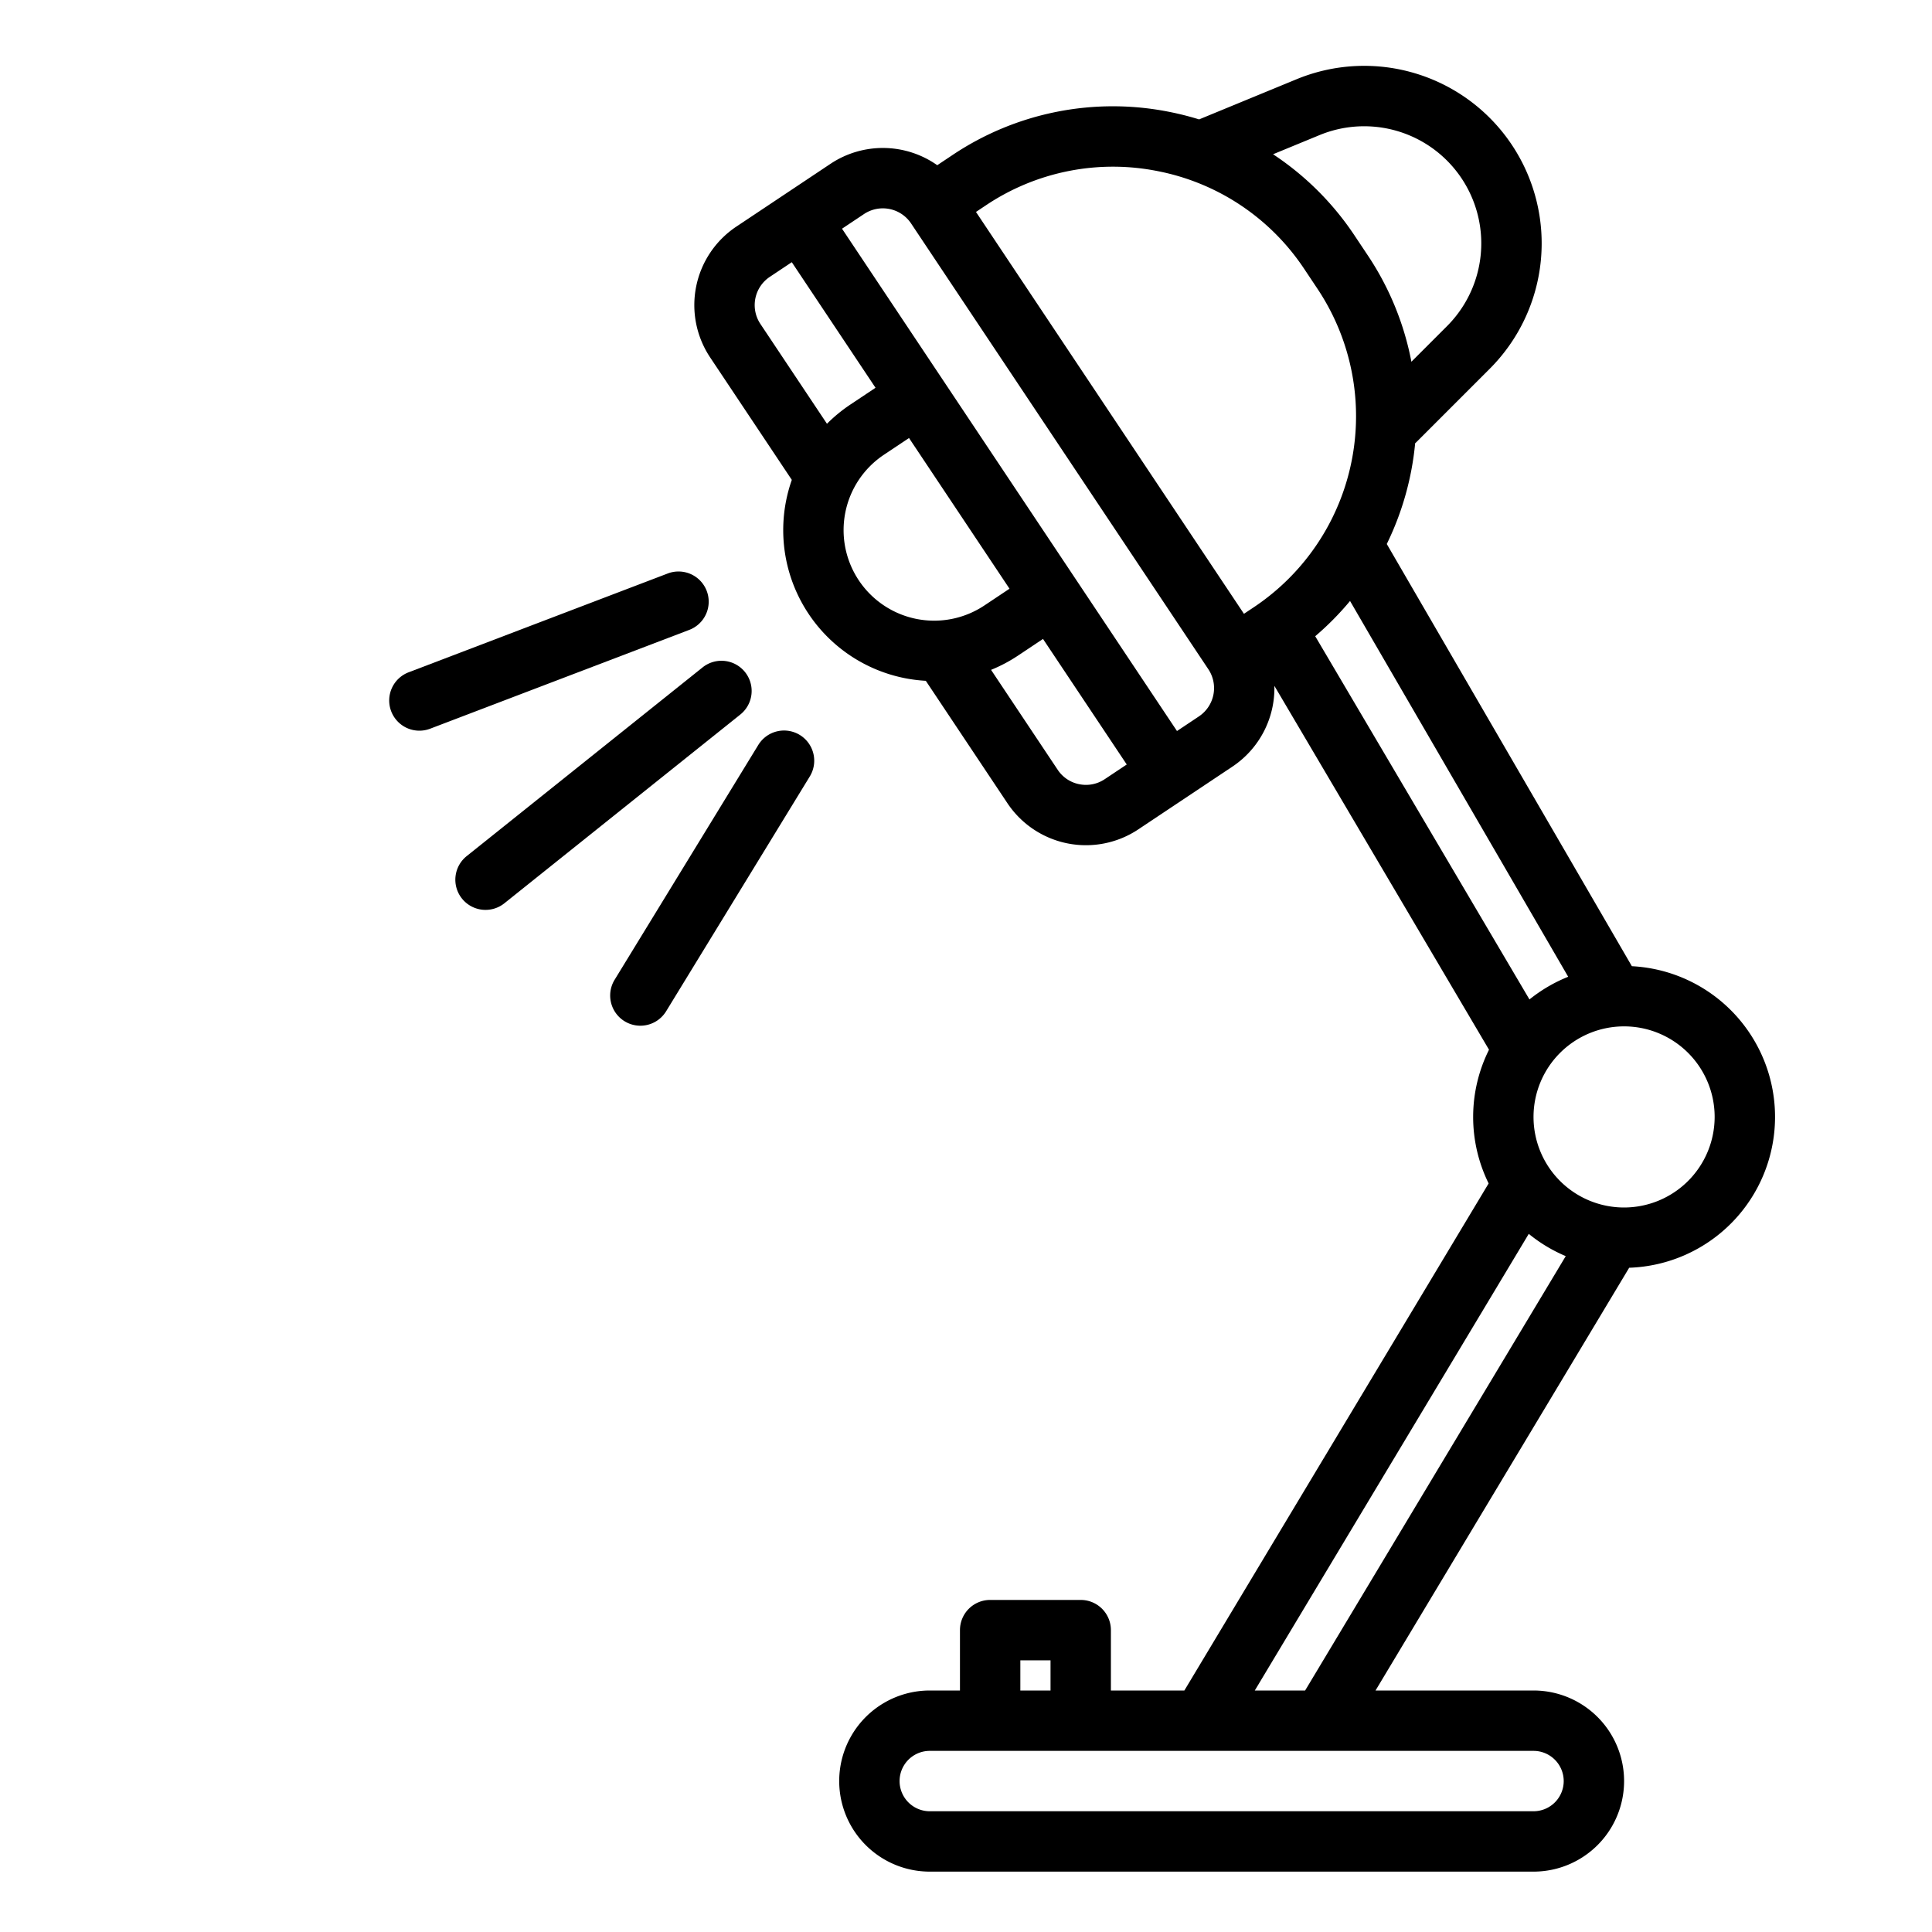 <!-- icon666.com - MILLIONS vector ICONS FREE --><svg viewBox="0 0 512 512" xmlns="http://www.w3.org/2000/svg"><g id="outline"><path d="m187.288 156.6a8 8 0 0 0 -10.325-4.624l-68.579 26.155a8 8 0 1 0 5.7 14.949l68.579-26.154a8 8 0 0 0 4.625-10.326z"></path><path d="m197.442 178.114a8 8 0 0 0 -11.244-1.25l-62.469 49.975a8 8 0 1 0 9.994 12.494l62.469-49.975a8 8 0 0 0 1.25-11.244z"></path><path d="m211.956 194.773a8 8 0 0 0 -11 2.649l-38.075 62.224a8 8 0 1 0 13.648 8.354l38.071-62.227a8 8 0 0 0 -2.644-11z"></path><path d="m432.461 256.053-64.95-111.886a77.233 77.233 0 0 0 7.52-26.706c.123-.108.248-.213.365-.33l19.38-19.384a47.033 47.033 0 0 0 -51.176-76.747l-25.824 10.642a78.358 78.358 0 0 0 -7.689-1.953 76.36 76.36 0 0 0 -57.707 11.423l-4 2.669a25.023 25.023 0 0 0 -28.287-.369l-24.961 16.645a25 25 0 0 0 -6.93 34.67l21.636 32.446a40.45 40.45 0 0 0 -1.5 5.47 40 40 0 0 0 31.384 47.063 40.644 40.644 0 0 0 5.625.715l21.637 32.447a25.022 25.022 0 0 0 34.67 6.93l24.96-16.644a24.994 24.994 0 0 0 11.109-21.4l56.88 96.431a39.882 39.882 0 0 0 -.1 35.436l-80.634 134.379h-19.469v-16a8 8 0 0 0 -8-8h-24a8 8 0 0 0 -8 8v16h-8a24 24 0 0 0 0 48h160a24 24 0 0 0 0-48h-41.87l67.22-112.034a39.994 39.994 0 0 0 .711-79.913zm-16.874 2.8a40.051 40.051 0 0 0 -10.263 6.012l-56.778-96.259a76.571 76.571 0 0 0 9.229-9.341zm-65.887-223.053a31.034 31.034 0 0 1 33.767 50.636l-9.43 9.431a76.7 76.7 0 0 0 -11.58-28.224l-3.483-5.224a76.7 76.7 0 0 0 -21.6-21.54zm-42.745 9.58a60.458 60.458 0 0 1 38.701 25.92l3.484 5.224a60.857 60.857 0 0 1 -16.869 84.4l-2.612 1.741-71.014-106.498 2.612-1.742a60.476 60.476 0 0 1 45.693-9.046zm-105.44 40.47a9 9 0 0 1 2.494-12.482l5.823-3.883 22.192 33.28-6.656 4.438a40.377 40.377 0 0 0 -6.212 5.1zm26.078 67.95a24 24 0 0 1 6.652-33.282l6.655-4.439 26.631 39.936-6.655 4.437a24 24 0 0 1 -33.283-6.652zm58.427 54.026a8.934 8.934 0 0 1 -5.724-3.832l-17.653-26.474a40.36 40.36 0 0 0 7.11-3.758l6.655-4.438 22.192 33.276-5.824 3.882a8.922 8.922 0 0 1 -6.756 1.341zm31.716-17.981-5.823 3.884-88.769-133.121 5.824-3.883a9 9 0 0 1 12.473 2.483l78.791 118.155a9.011 9.011 0 0 1 -2.496 12.479zm-47.336 250.155h8v8h-8zm144 32a8.009 8.009 0 0 1 -8 8h-160a8 8 0 0 1 0-16h160a8.009 8.009 0 0 1 8 8zm-81.87-24 72.609-121.014a40.022 40.022 0 0 0 9.8 5.9l-69.069 115.114zm97.87-128a24 24 0 1 1 24-24 24.028 24.028 0 0 1 -24 24z"></path></g></svg>